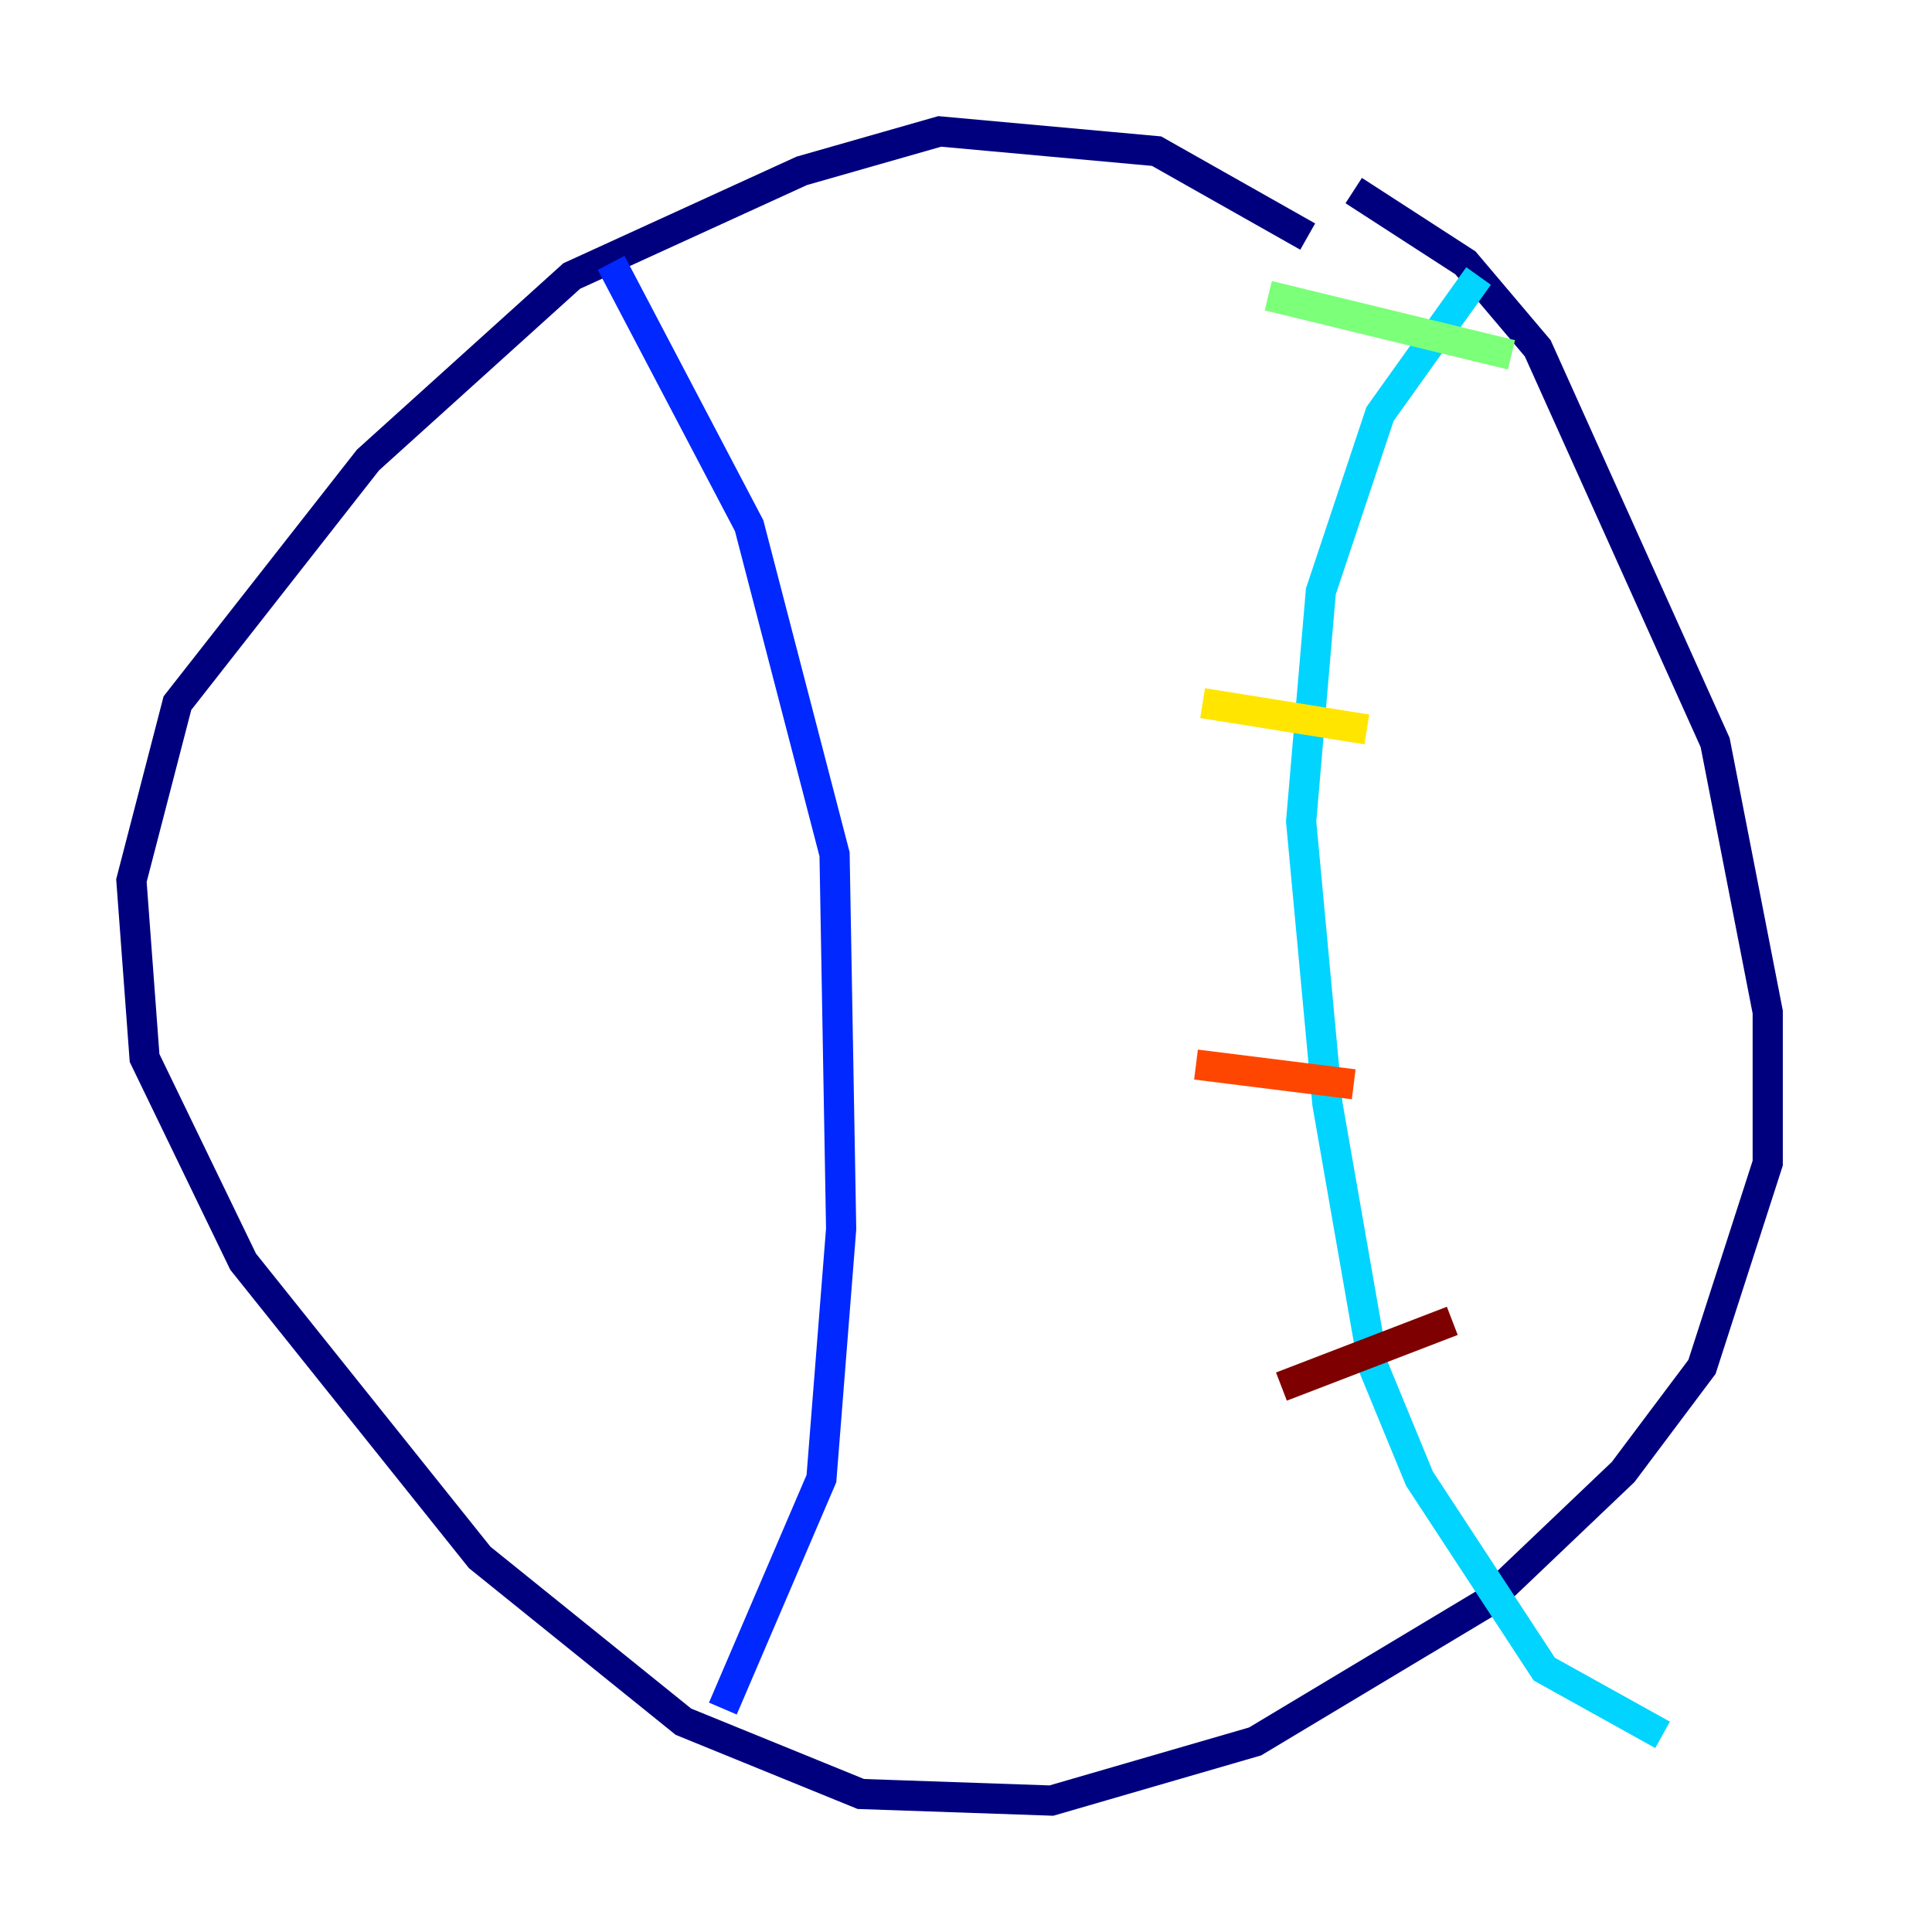 <?xml version="1.0" encoding="utf-8" ?>
<svg baseProfile="tiny" height="128" version="1.2" viewBox="0,0,128,128" width="128" xmlns="http://www.w3.org/2000/svg" xmlns:ev="http://www.w3.org/2001/xml-events" xmlns:xlink="http://www.w3.org/1999/xlink"><defs /><polyline fill="none" points="86.639,15.674 76.626,10.014 62.258,8.707 53.116,11.32 37.878,18.286 24.381,30.476 11.755,46.585 8.707,58.34 9.578,70.095 16.109,83.592 31.782,103.184 45.279,114.068 57.034,118.857 69.66,119.293 83.156,115.374 98.395,106.231 107.537,97.524 112.762,90.558 117.116,77.061 117.116,67.048 113.633,49.197 101.878,23.075 97.088,17.415 89.687,12.626" stroke="#00007f" stroke-width="2" /><polyline fill="none" points="40.49,17.415 49.633,34.83 55.292,56.599 55.728,81.415 54.422,97.959 47.891,113.197" stroke="#0028ff" stroke-width="2" /><polyline fill="none" points="97.959,18.286 91.429,27.429 87.51,39.184 86.204,54.422 87.946,73.143 90.993,90.558 94.041,97.959 102.313,110.585 110.15,114.939" stroke="#00d4ff" stroke-width="2" /><polyline fill="none" points="84.027,19.592 100.136,23.51" stroke="#7cff79" stroke-width="2" /><polyline fill="none" points="79.674,46.585 90.558,48.327" stroke="#ffe500" stroke-width="2" /><polyline fill="none" points="79.238,70.531 89.687,71.837" stroke="#ff4600" stroke-width="2" /><polyline fill="none" points="84.898,91.864 96.218,87.51" stroke="#7f0000" stroke-width="2" /></svg>